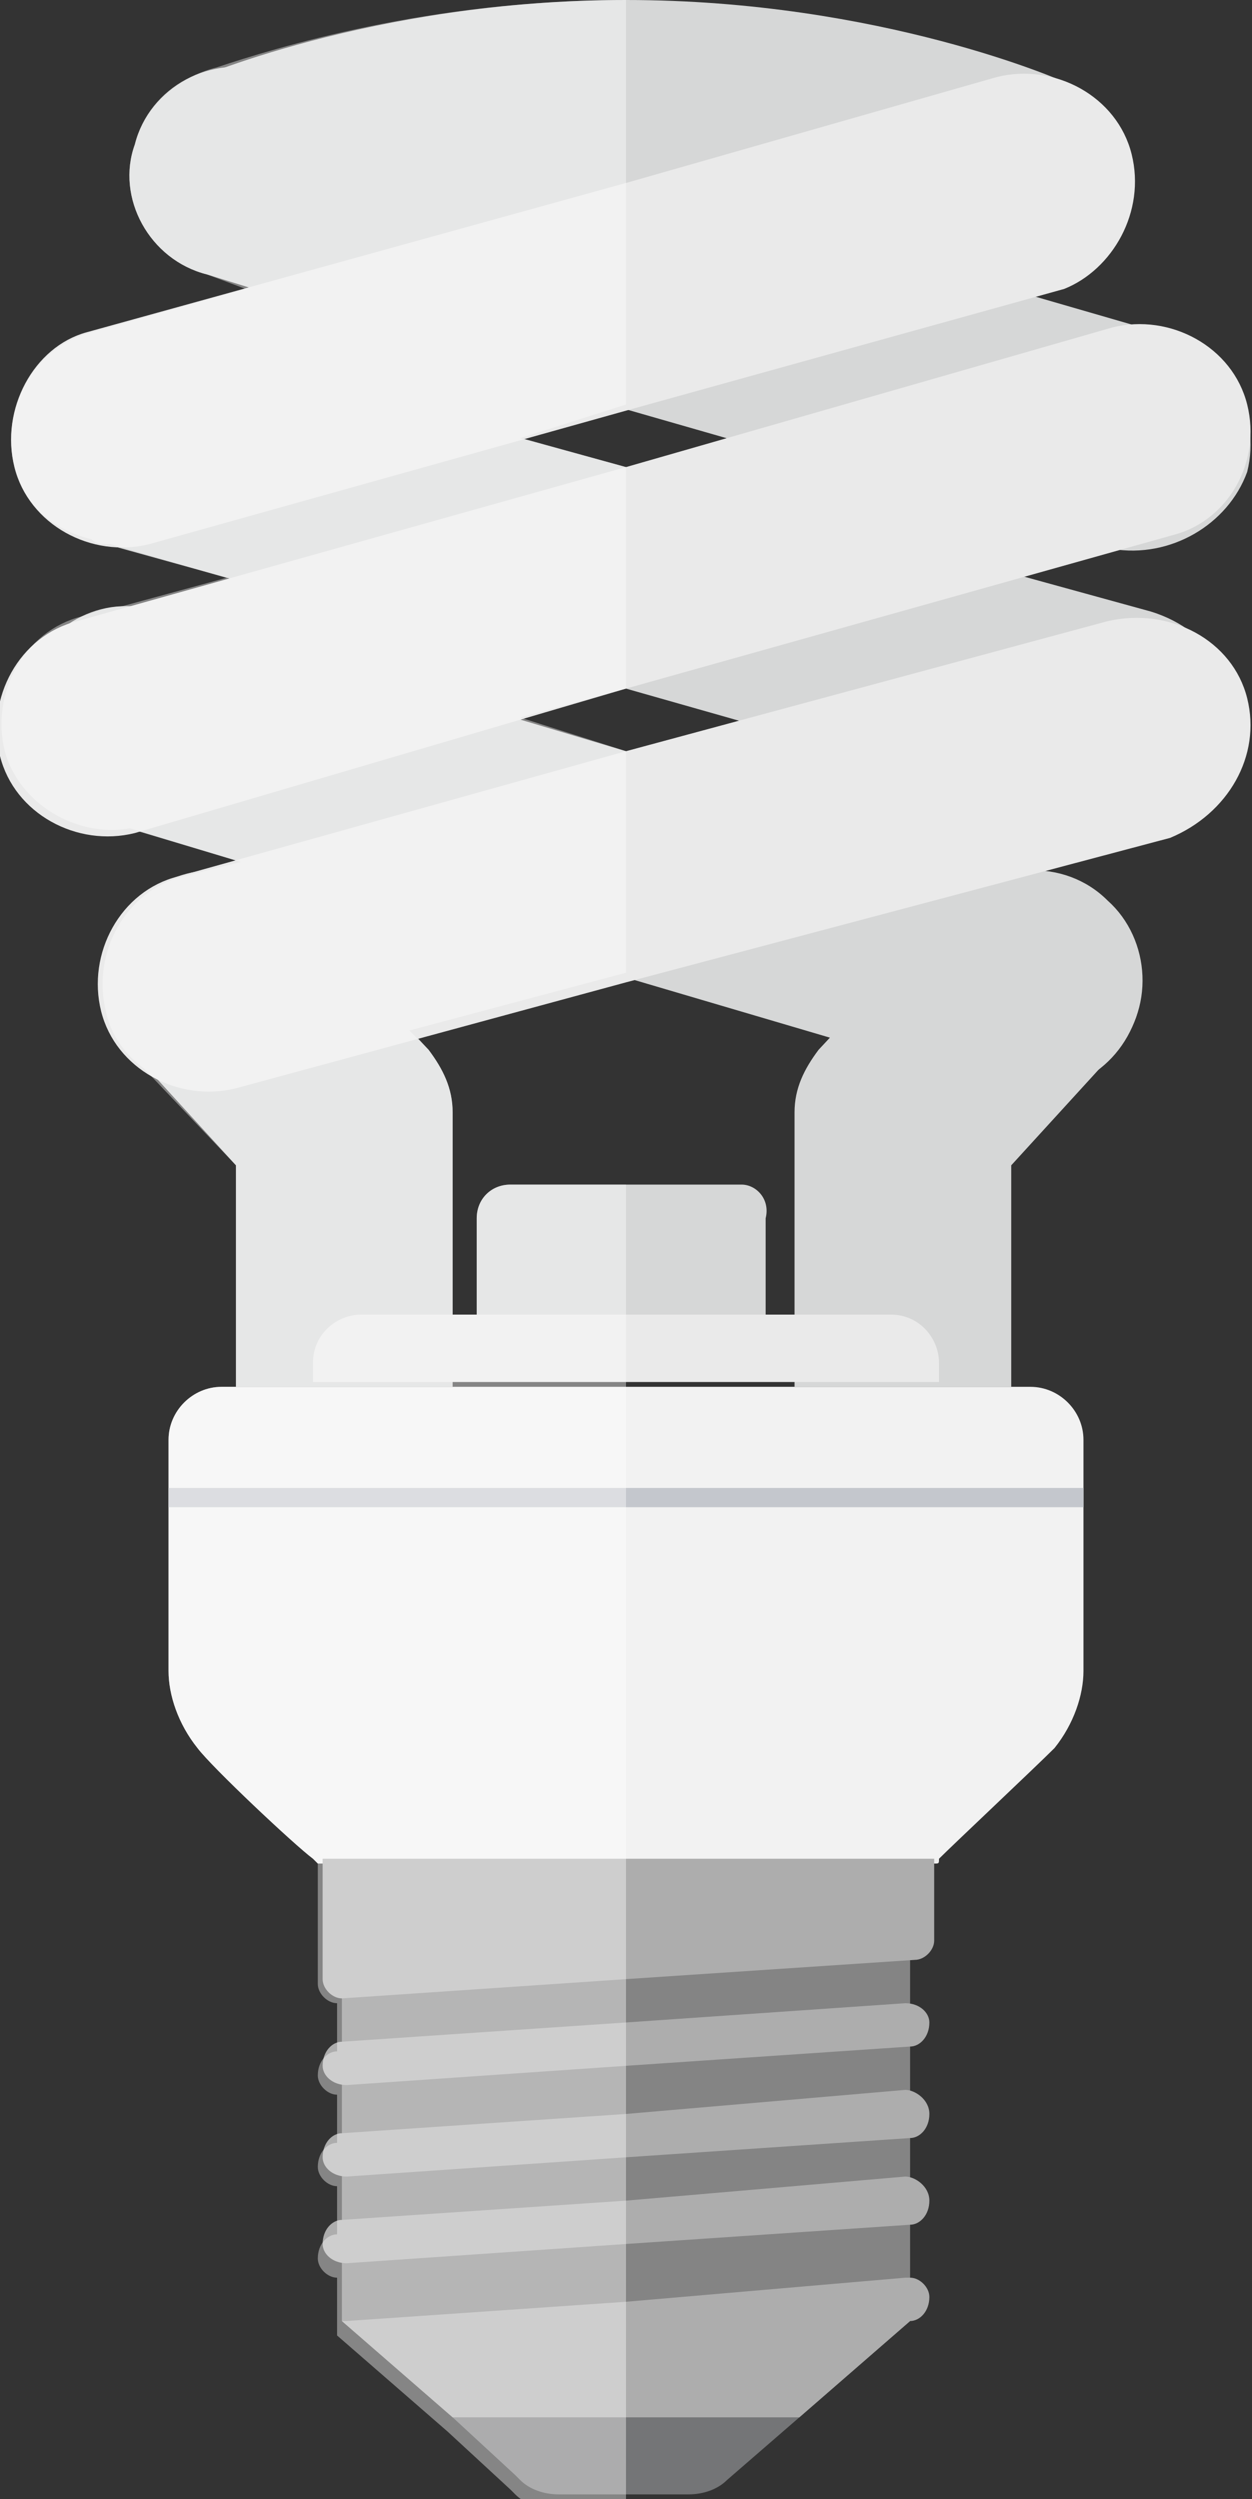 <svg version="1.1" id="图层_1" xmlns="http://www.w3.org/2000/svg" x="0" y="0" width="26" height="51.9" xml:space="preserve"><rect width="100%" height="100%" fill="#333333" stroke="none"/><style>.st1{fill:#d6d7d7}.st2{fill:#eaeaea}</style><path d="M22.5 29.9c0-.6-.5-1.1-1.1-1.1H4.6c-.6 0-1.1.5-1.1 1.1v4.8c0 .5.2 1.1.6 1.6.3.4 2 2 2.4 2.3l.1.1h12.8c.1 0 .1 0 .1-.1.3-.3 2-1.9 2.4-2.3.4-.5.6-1.1.6-1.6v-4.8z" fill="#f2f2f2"/><path class="st1" d="M9.4 28.7v-5.6c0-.5-.2-.9-.5-1.3l-2.8-3c-.8-.9-2.3-1-3.2-.1-.9.9-.9 2.3-.1 3.2l2.1 2.3v4.6h4.5zm7.1 0v-5.6c0-.5.2-.9.5-1.3l2.8-3c.8-.9 2.3-1 3.2-.1.9.8 1 2.3.1 3.2L21 24.2v4.6h-4.5z"/><path class="st2" d="M18.5 27.3h-11c-.5 0-1 .4-1 1v.4h13v-.4c0-.5-.4-1-1-1z"/><path fill="#848484" d="M13 39.3H7.1v8.9l2.3 2h7.2l2.3-2v-8.9z"/><path d="M13 50.2H9.4l1.3 1.2.1.1c.2.2.5.3.8.3h2.7c.3 0 .6-.1.8-.3l1.5-1.3H13z" fill="#747577"/><path d="M13 38.6H6.7v2.5c0 .2.2.4.4.4l5.9-.4 6-.4c.2 0 .4-.2.4-.4v-1.7H13zm5.8 6.6l-5.8.5-5.9.4c-.2 0-.4.2-.4.5 0 .2.2.4.5.4l5.8-.4 5.9-.4c.2 0 .4-.2.4-.5s-.3-.5-.5-.5zm0-1.8l-5.8.5-5.9.4c-.2 0-.4.2-.4.5 0 .2.2.4.5.4l5.8-.4 5.9-.4c.2 0 .4-.2.4-.5s-.3-.5-.5-.5zm0-1.8L13 42l-5.9.4c-.2 0-.4.2-.4.5 0 .2.2.4.5.4l5.8-.4 5.9-.4c.2 0 .4-.2.4-.5 0-.2-.2-.4-.5-.4zm.5 6.1c0-.2-.2-.4-.4-.4h-.1l-5.8.5-5.8.4h-.1l2.3 2h7.2l2.3-2c.2 0 .4-.2.4-.5z" fill="#adadad"/><path class="st1" d="M15.4 24.6h-4.8c-.4 0-.7.3-.7.7v2h6v-2c.1-.4-.2-.7-.5-.7z"/><path fill="#c4c7cd" d="M13 30.9H3.5v.4h19v-.4z"/><path class="st1" d="M24.4 7L13 3.7 5.6 1.5c-1.2-.4-2.5.3-2.8 1.5-.4 1.1.3 2.4 1.5 2.7L13 8.4v.1l10.1 2.9c1.2.2 2.4-.5 2.8-1.6.3-1.2-.4-2.4-1.5-2.8zm-.5 5.7L13 9.7 3.6 7.1c-1.3-.4-2.6.3-3 1.5-.4 1.1.4 2.4 1.6 2.7l10.8 3 9.5 2.7c1.3.4 2.6-.3 3-1.5.4-1.2-.3-2.4-1.6-2.8z"/><path class="st1" d="M13 0C7.7 0 3.9 1.7 3.9 1.7l9.1 3 9.1-3S18.3 0 13 0zm9.1 18.3L13 15.6l-9.7-2.9c-1.2-.4-2.4.3-2.8 1.5S.8 16.6 2 17l11 3.3 7.8 2.3c1.2.3 2.4-.3 2.8-1.5.3-1.2-.3-2.4-1.5-2.8z"/><path class="st2" d="M25.9 14.5c-.3-1.2-1.6-1.9-2.9-1.6l-10 2.7-9.3 2.6c-1.2.3-1.9 1.6-1.6 2.8.3 1.2 1.6 1.9 2.8 1.6l8.1-2.2 11.3-3c1.2-.5 1.9-1.7 1.6-2.9zm0-6.1c-.3-1.2-1.6-1.9-2.8-1.6L13 9.7 1.6 12.9c-1.2.3-1.9 1.6-1.6 2.8.3 1.2 1.6 1.9 2.8 1.6l10.2-3 11.4-3.2c1.1-.3 1.8-1.5 1.5-2.7zm-2.4-5.2c-.3-1.2-1.6-1.9-2.8-1.6L13 3.8 1.8 6.9C.7 7.2 0 8.5.3 9.7c.3 1.2 1.6 1.9 2.8 1.6l10-2.8 9-2.5c1-.4 1.7-1.6 1.4-2.8z"/><path d="M13 0C8.9 0 5.7 1 4.5 1.4c-.8.2-1.5.8-1.7 1.6-.4 1.1.3 2.4 1.5 2.7l.8.3-3.2.9C.7 7.2 0 8.5.3 9.7c.2.8.8 1.3 1.6 1.5.1.1.2.1.4.1l2.4.7-2.2.6c-.3 0-.5.1-.8.2-1.2.3-1.9 1.6-1.6 2.8.3 1.1 1.5 1.8 2.6 1.6l2.3.7-1.2.3c-1.2.3-1.9 1.6-1.6 2.8.1.5.4.9.8 1.2l1.9 2v4.6h-.3c-.6 0-1.1.5-1.1 1.1v4.8c0 .5.2 1.1.6 1.6.3.4 2 2 2.4 2.3l.1.1v2.5c0 .2.2.4.4.4v1c-.2 0-.4.2-.4.5 0 .2.2.4.4.4v1c-.2 0-.4.2-.4.5 0 .2.2.4.4.4v1c-.2 0-.4.2-.4.5 0 .2.2.4.4.4v1.2l2.3 2 1.3 1.2.1.1c.2.2.5.3.8.3H13m0-42.4l-2.2-.6 2.2-.7m0 16.2h-2.4c-.4 0-.7.3-.7.7v2h-.5v-4.2c0-.5-.2-.9-.5-1.3l-.4-.4 4.5-1.2m0-4.6l-2.2-.7 2.2-.6" opacity=".4" fill="#fff"/></svg>